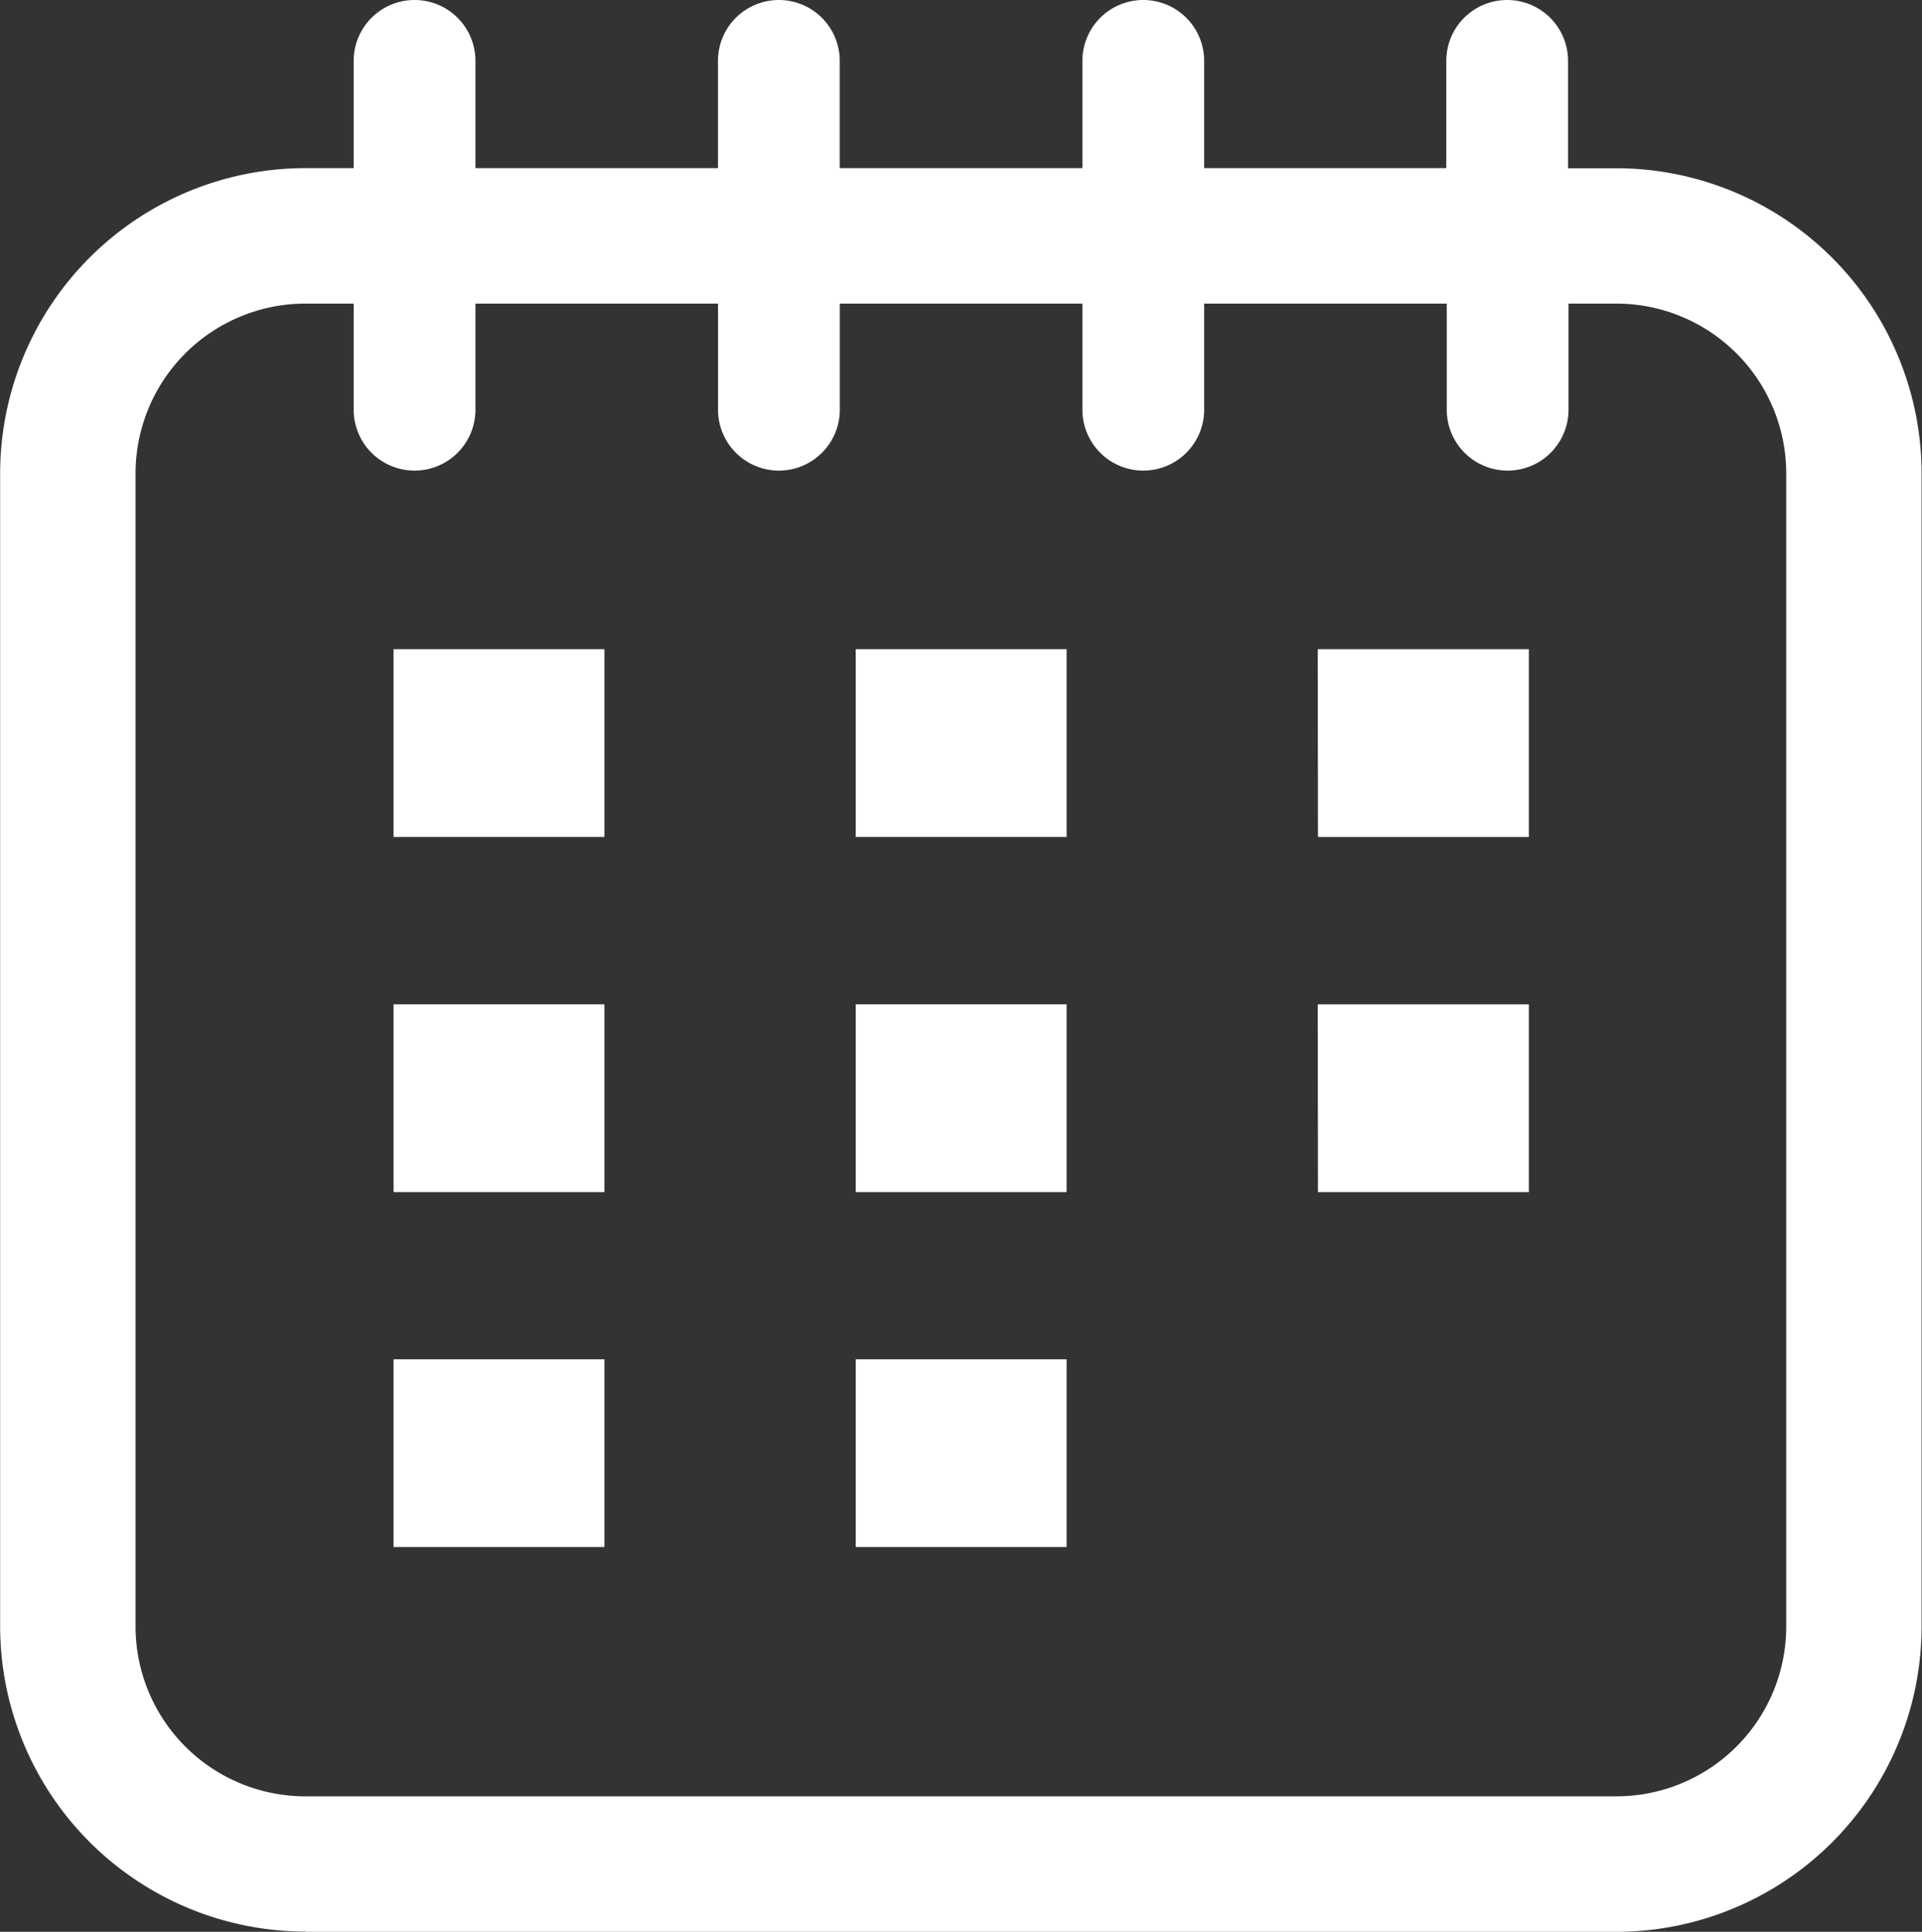 <svg xmlns="http://www.w3.org/2000/svg" width="28.981" height="29.129" viewBox="0 0 28.981 29.129">
  <rect x="0" y="0" width="28.981" height="29.129" fill="#333333" stroke="none"/>
  <g id="np_calendar_1011978_000000" transform="translate(-5.225 -5)">
    <path id="Path_713" data-name="Path 713" d="M9.827,34.129H29.6a4.607,4.607,0,0,0,4.6-4.6V12.137a4.607,4.607,0,0,0-4.6-4.6h-.731V5.918a.918.918,0,1,0-1.836,0V7.535H23.382V5.918a.918.918,0,0,0-1.836,0V7.535H17.887V5.918a.918.918,0,1,0-1.836,0V7.535H12.394V5.918a.918.918,0,1,0-1.836,0V7.535H9.827a4.607,4.607,0,0,0-4.6,4.6v17.39a4.608,4.608,0,0,0,4.6,4.6ZM7.269,12.137A2.562,2.562,0,0,1,9.827,9.578h.731v1.6a.918.918,0,1,0,1.836,0v-1.6h3.658v1.6a.918.918,0,1,0,1.836,0v-1.6h3.658v1.6a.918.918,0,1,0,1.836,0v-1.6h3.658v1.6a.918.918,0,1,0,1.836,0v-1.6H29.6a2.562,2.562,0,0,1,2.559,2.559v17.39A2.562,2.562,0,0,1,29.6,32.086H9.828a2.562,2.562,0,0,1-2.559-2.559Z" transform="translate(0 0)" fill="#fff"/>
    <path id="Path_714" data-name="Path 714" d="M23.559,35.246h3.18v2.831h-3.18Z" transform="translate(-12.4 -20.457)" fill="#fff"/>
    <path id="Path_715" data-name="Path 715" d="M45.09,35.246h3.18v2.831H45.09Z" transform="translate(-26.962 -20.457)" fill="#fff"/>
    <path id="Path_716" data-name="Path 716" d="M66.617,35.246H69.8v2.831h-3.18Z" transform="translate(-41.522 -20.457)" fill="#fff"/>
    <path id="Path_717" data-name="Path 717" d="M23.559,51.789h3.18V54.62h-3.18Z" transform="translate(-12.4 -31.645)" fill="#fff"/>
    <path id="Path_718" data-name="Path 718" d="M45.09,51.789h3.18V54.62H45.09Z" transform="translate(-26.962 -31.645)" fill="#fff"/>
    <path id="Path_719" data-name="Path 719" d="M66.617,51.789H69.8V54.62h-3.18Z" transform="translate(-41.522 -31.645)" fill="#fff"/>
    <path id="Path_720" data-name="Path 720" d="M23.559,68.328h3.18v2.831h-3.18Z" transform="translate(-12.4 -42.832)" fill="#fff"/>
    <path id="Path_721" data-name="Path 721" d="M45.09,68.328h3.18v2.831H45.09Z" transform="translate(-26.962 -42.832)" fill="#fff"/>
  </g>
</svg>
